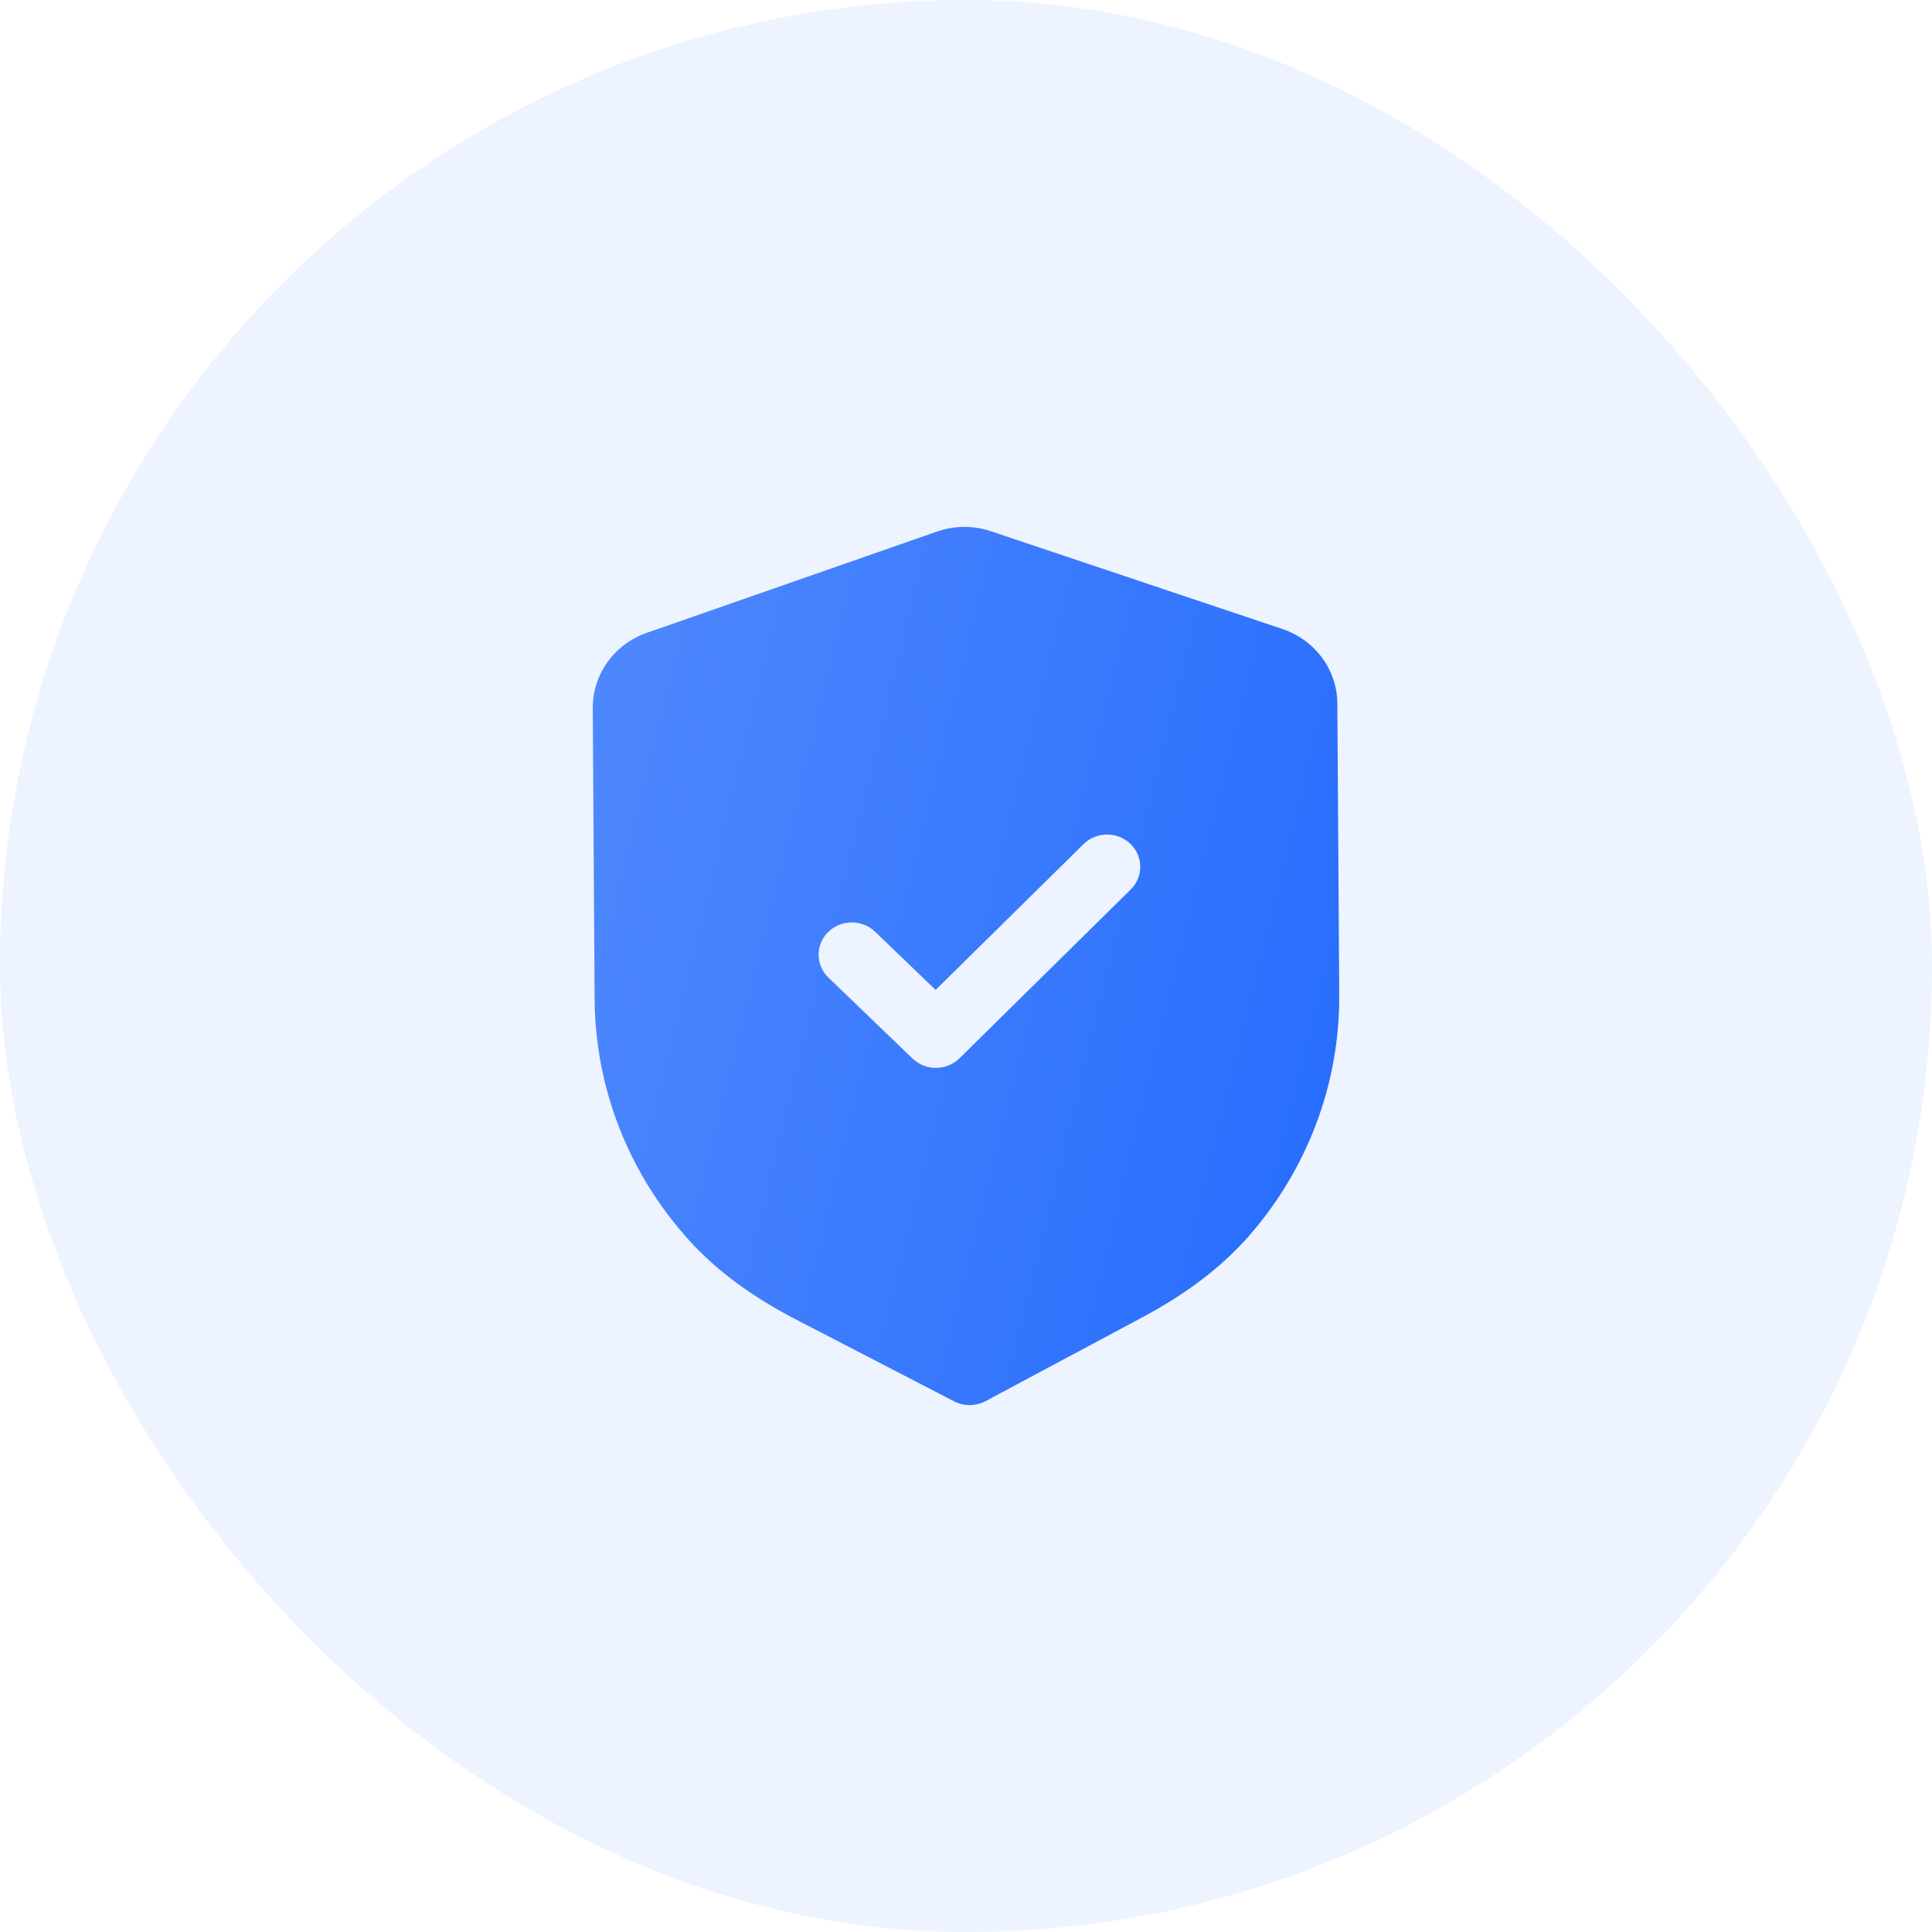 <svg width="44" height="44" viewBox="0 0 44 44" fill="none" xmlns="http://www.w3.org/2000/svg">
<rect width="44" height="44" rx="22" fill="#246BFD" fill-opacity="0.08"/>
<path fill-rule="evenodd" clip-rule="evenodd" d="M21.728 31.914C21.839 31.971 21.963 32.001 22.087 32C22.21 31.999 22.333 31.969 22.445 31.91L26.013 30.003C27.024 29.463 27.817 28.86 28.435 28.158C29.779 26.628 30.513 24.676 30.5 22.663L30.457 16.022C30.453 15.257 29.951 14.575 29.208 14.326L22.571 12.1C22.171 11.964 21.733 11.967 21.34 12.106L14.728 14.413C13.989 14.671 13.496 15.358 13.5 16.124L13.542 22.76C13.555 24.776 14.315 26.719 15.681 28.233C16.305 28.926 17.104 29.52 18.127 30.05L21.728 31.914ZM20.784 24.109C20.933 24.252 21.126 24.323 21.319 24.321C21.512 24.32 21.705 24.247 21.852 24.102L25.751 20.258C26.044 19.969 26.041 19.504 25.745 19.219C25.448 18.933 24.97 18.935 24.677 19.224L21.308 22.545L19.929 21.219C19.632 20.934 19.155 20.937 18.861 21.226C18.568 21.515 18.571 21.98 18.868 22.265L20.784 24.109Z" fill="url(#paint0_linear_1_3468)"/>
<defs>
<linearGradient id="paint0_linear_1_3468" x1="30.5" y1="32" x2="9.827" y2="26.905" gradientUnits="userSpaceOnUse">
<stop stop-color="#246BFD"/>
<stop offset="1" stop-color="#5089FD"/>
</linearGradient>
</defs>
</svg>
